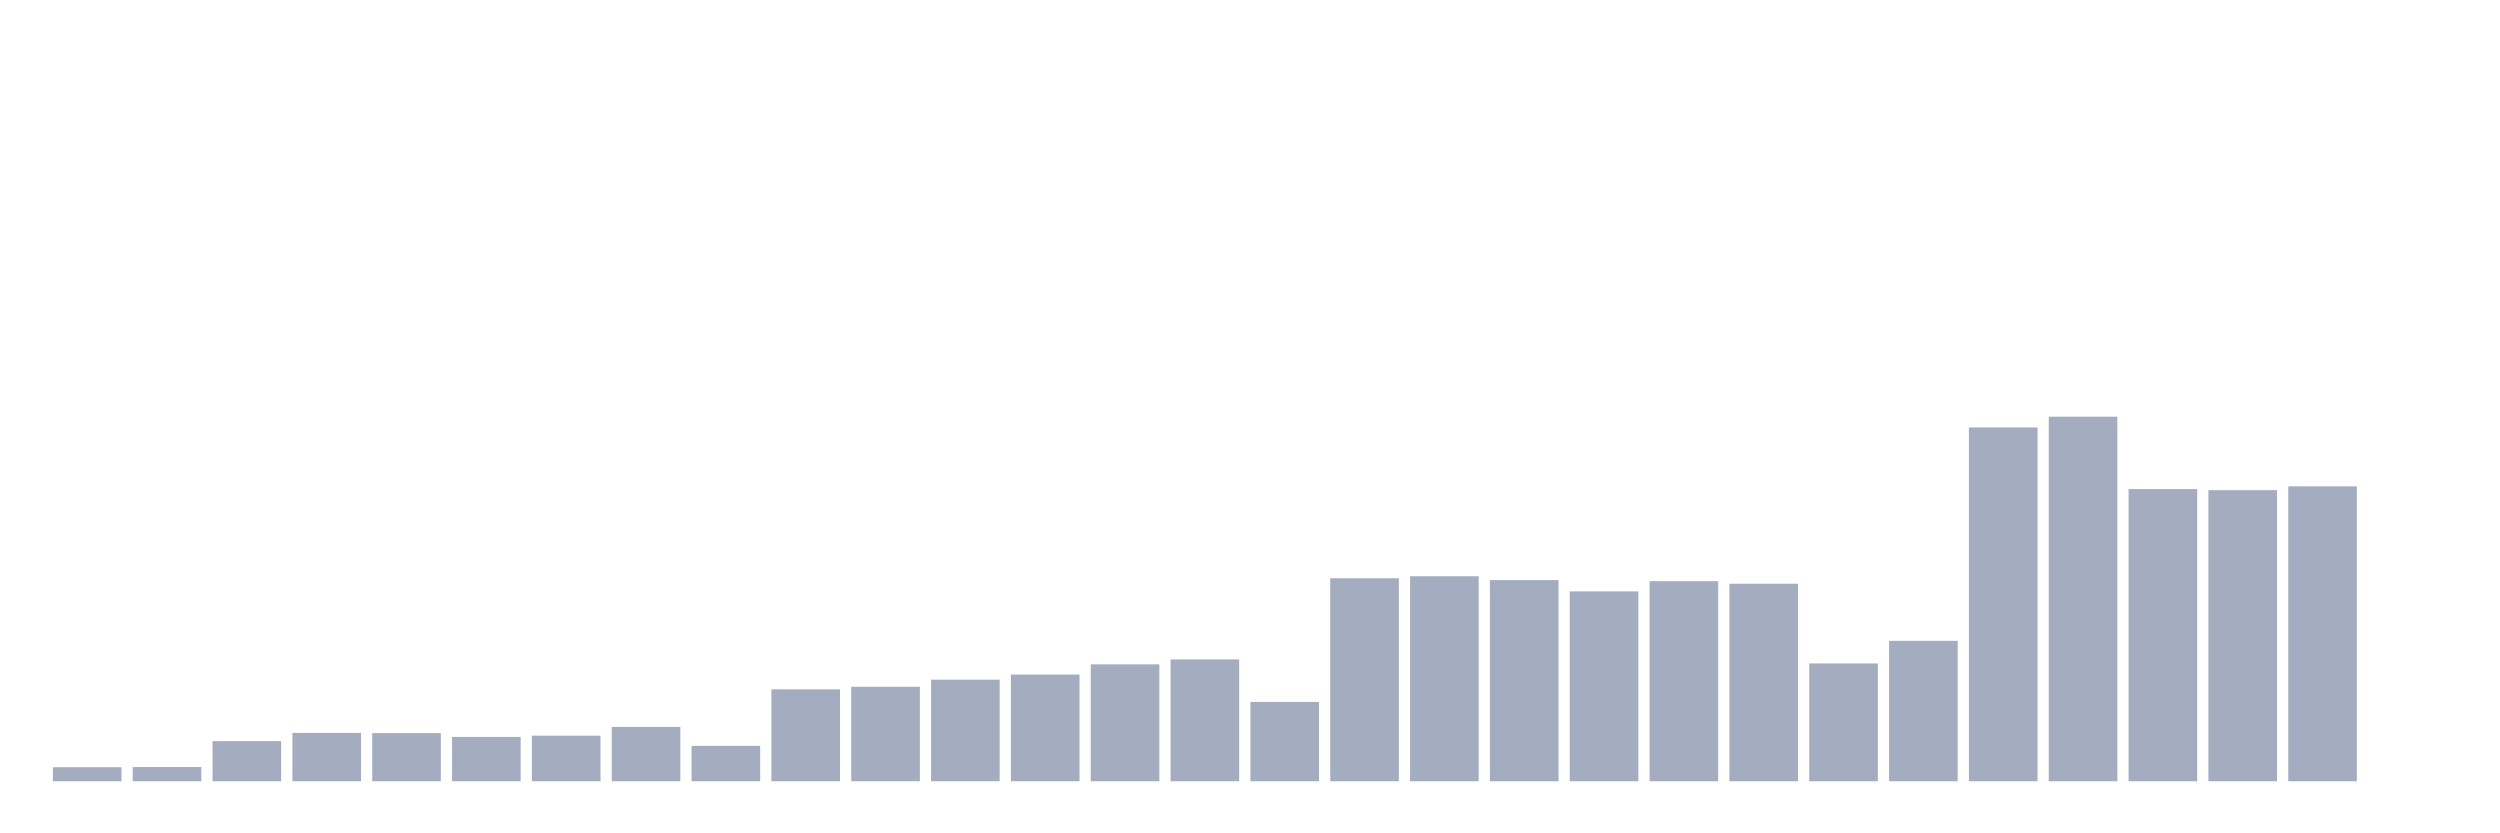 <svg xmlns="http://www.w3.org/2000/svg" viewBox="0 0 480 160"><g transform="translate(10,10)"><rect class="bar" x="0.153" width="13.175" y="137.304" height="2.696" fill="rgb(164,173,192)"></rect><rect class="bar" x="15.482" width="13.175" y="137.269" height="2.731" fill="rgb(164,173,192)"></rect><rect class="bar" x="30.81" width="13.175" y="132.296" height="7.704" fill="rgb(164,173,192)"></rect><rect class="bar" x="46.138" width="13.175" y="130.72" height="9.28" fill="rgb(164,173,192)"></rect><rect class="bar" x="61.466" width="13.175" y="130.755" height="9.245" fill="rgb(164,173,192)"></rect><rect class="bar" x="76.794" width="13.175" y="131.491" height="8.509" fill="rgb(164,173,192)"></rect><rect class="bar" x="92.123" width="13.175" y="131.246" height="8.754" fill="rgb(164,173,192)"></rect><rect class="bar" x="107.451" width="13.175" y="129.565" height="10.435" fill="rgb(164,173,192)"></rect><rect class="bar" x="122.779" width="13.175" y="133.207" height="6.793" fill="rgb(164,173,192)"></rect><rect class="bar" x="138.107" width="13.175" y="122.351" height="17.649" fill="rgb(164,173,192)"></rect><rect class="bar" x="153.436" width="13.175" y="121.861" height="18.139" fill="rgb(164,173,192)"></rect><rect class="bar" x="168.764" width="13.175" y="120.495" height="19.505" fill="rgb(164,173,192)"></rect><rect class="bar" x="184.092" width="13.175" y="119.515" height="20.485" fill="rgb(164,173,192)"></rect><rect class="bar" x="199.42" width="13.175" y="117.554" height="22.446" fill="rgb(164,173,192)"></rect><rect class="bar" x="214.748" width="13.175" y="116.608" height="23.392" fill="rgb(164,173,192)"></rect><rect class="bar" x="230.077" width="13.175" y="124.767" height="15.233" fill="rgb(164,173,192)"></rect><rect class="bar" x="245.405" width="13.175" y="101.026" height="38.974" fill="rgb(164,173,192)"></rect><rect class="bar" x="260.733" width="13.175" y="100.64" height="39.36" fill="rgb(164,173,192)"></rect><rect class="bar" x="276.061" width="13.175" y="101.376" height="38.624" fill="rgb(164,173,192)"></rect><rect class="bar" x="291.39" width="13.175" y="103.547" height="36.453" fill="rgb(164,173,192)"></rect><rect class="bar" x="306.718" width="13.175" y="101.586" height="38.414" fill="rgb(164,173,192)"></rect><rect class="bar" x="322.046" width="13.175" y="102.076" height="37.924" fill="rgb(164,173,192)"></rect><rect class="bar" x="337.374" width="13.175" y="117.379" height="22.621" fill="rgb(164,173,192)"></rect><rect class="bar" x="352.702" width="13.175" y="113.037" height="26.963" fill="rgb(164,173,192)"></rect><rect class="bar" x="368.031" width="13.175" y="72.066" height="67.934" fill="rgb(164,173,192)"></rect><rect class="bar" x="383.359" width="13.175" y="70" height="70" fill="rgb(164,173,192)"></rect><rect class="bar" x="398.687" width="13.175" y="83.902" height="56.098" fill="rgb(164,173,192)"></rect><rect class="bar" x="414.015" width="13.175" y="84.112" height="55.888" fill="rgb(164,173,192)"></rect><rect class="bar" x="429.344" width="13.175" y="83.377" height="56.623" fill="rgb(164,173,192)"></rect><rect class="bar" x="444.672" width="13.175" y="140" height="0" fill="rgb(164,173,192)"></rect></g></svg>